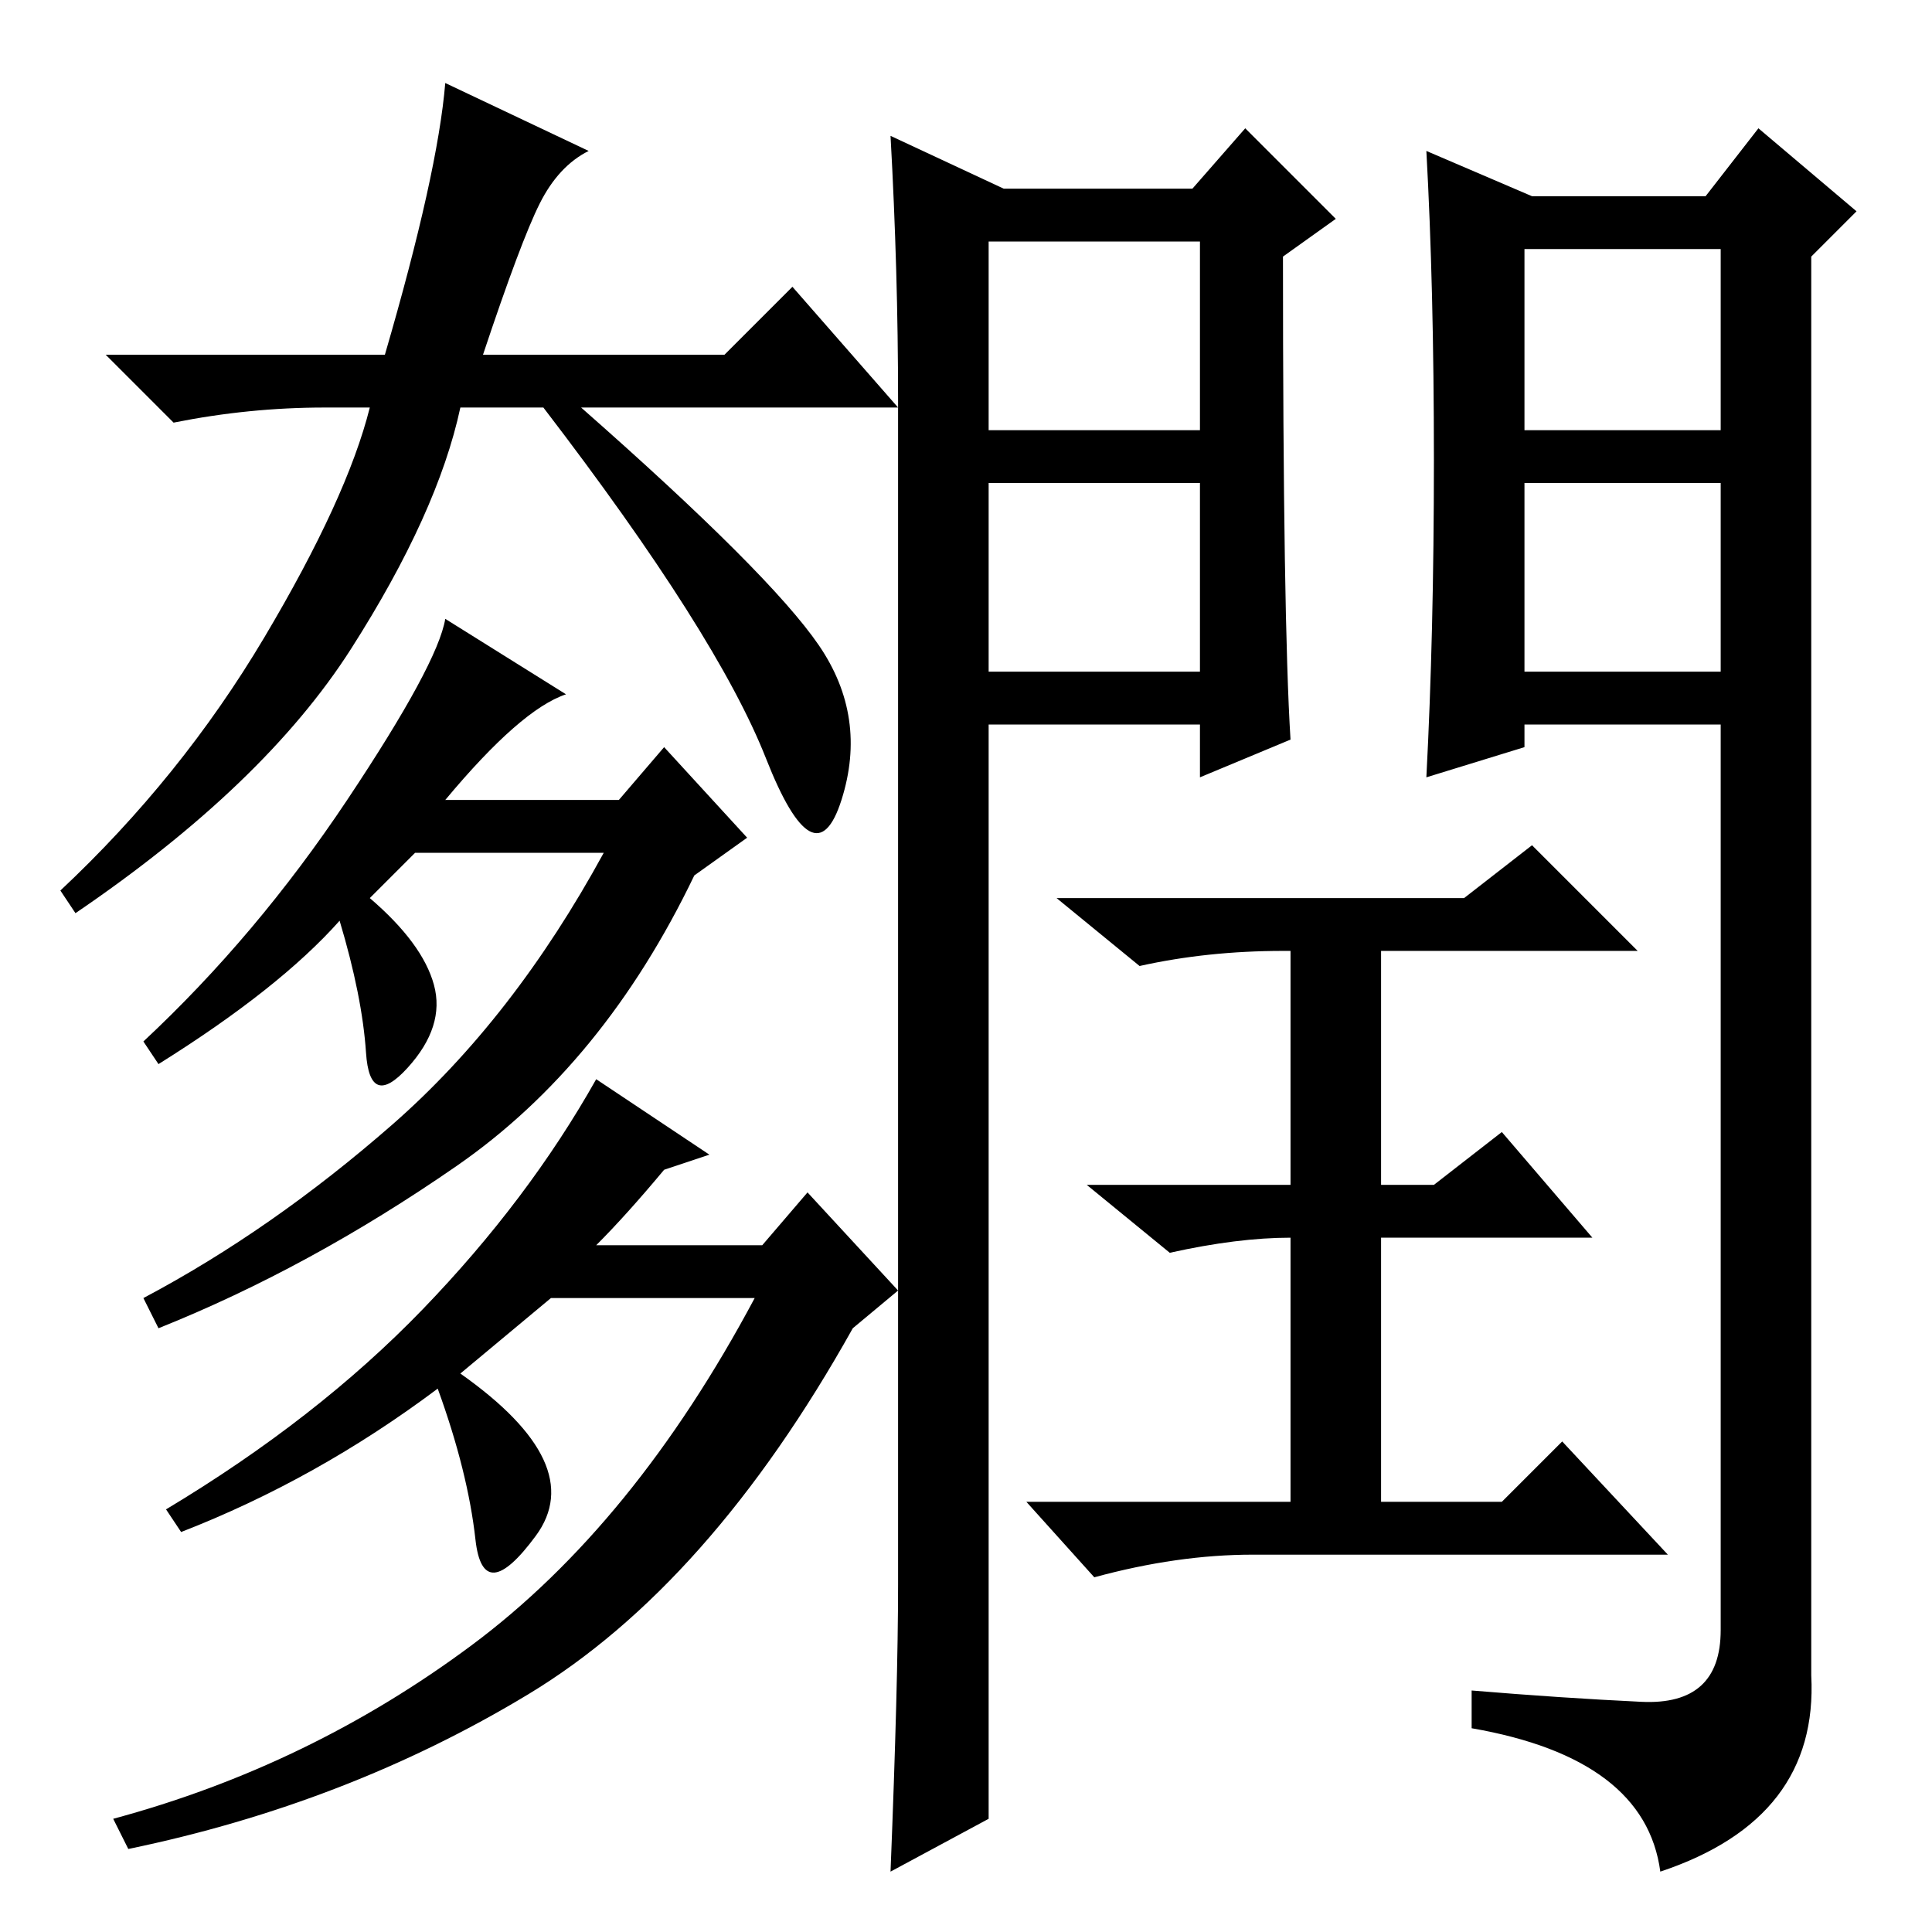 <?xml version="1.0" standalone="no"?>
<!DOCTYPE svg PUBLIC "-//W3C//DTD SVG 1.1//EN" "http://www.w3.org/Graphics/SVG/1.1/DTD/svg11.dtd" >
<svg xmlns="http://www.w3.org/2000/svg" xmlns:xlink="http://www.w3.org/1999/xlink" version="1.1" viewBox="0 -36 256 256">
  <g transform="matrix(1 0 0 -1 0 220)">
   <path fill="currentColor"
d="M51 209q7 24 8 36l19 -9q-4 -2 -6.5 -7t-7.5 -20h32l9 9l14 -16h-42q25 -22 31.5 -31.5t3 -20.5t-10 5.5t-29.5 46.5h-11q-3 -14 -14.5 -32t-36.5 -35l-2 3q16 15 27 33.5t14 30.5h-6q-10 0 -20 -2l-9 9h37zM49 137q7 -6 8.5 -11.5t-3.5 -11t-5.5 2t-3.5 17.5
q-8 -9 -24 -19l-2 3q15 14 27 32t13 24l16 -10q-6 -2 -16 -14h23l6 7l11 -12l-7 -5q-12 -25 -31.5 -38.5t-39.5 -21.5l-2 4q17 9 33 23t28 36h-25zM79 91h22l6 7l12 -13l-6 -5q-19 -34 -43 -48.5t-53 -20.5l-2 4q26 7 47.5 23t37.5 46h-27l-12 -10q17 -12 10 -21.5t-8 -0.5
t-5 20q-16 -12 -34 -19l-2 3q20 12 34 26.5t23 30.5l15 -10l-6 -2q-5 -6 -9 -10zM194 137l9 7l14 -14h-34v-31h7l9 7l12 -14h-28v-35h16l8 8l14 -15h-55q-10 0 -21 -3l-9 10h35v35q-7 0 -16 -2l-11 9h27v31h-1q-10 0 -19 -2l-11 9h54zM131 167h28v25h-28v-25zM171 158
l-12 -5v7h-28v-145l-13 -7q1 25 1 38v157q0 17 -1 35l15 -7h25l7 8l12 -12l-7 -5q0 -48 1 -64zM131 199h28v25h-28v-25zM202 167h26v25h-26v-25zM190 195q0 23 -1 41l14 -6h23l7 9l13 -11l-6 -6v-188q1 -19 -20 -26q-2 15 -25 19v5q12 -1 22.5 -1.5t10.5 9.5v120h-26v-3
l-13 -4q1 19 1 42zM202 199h26v24h-26v-24z" />
  </g>

</svg>
